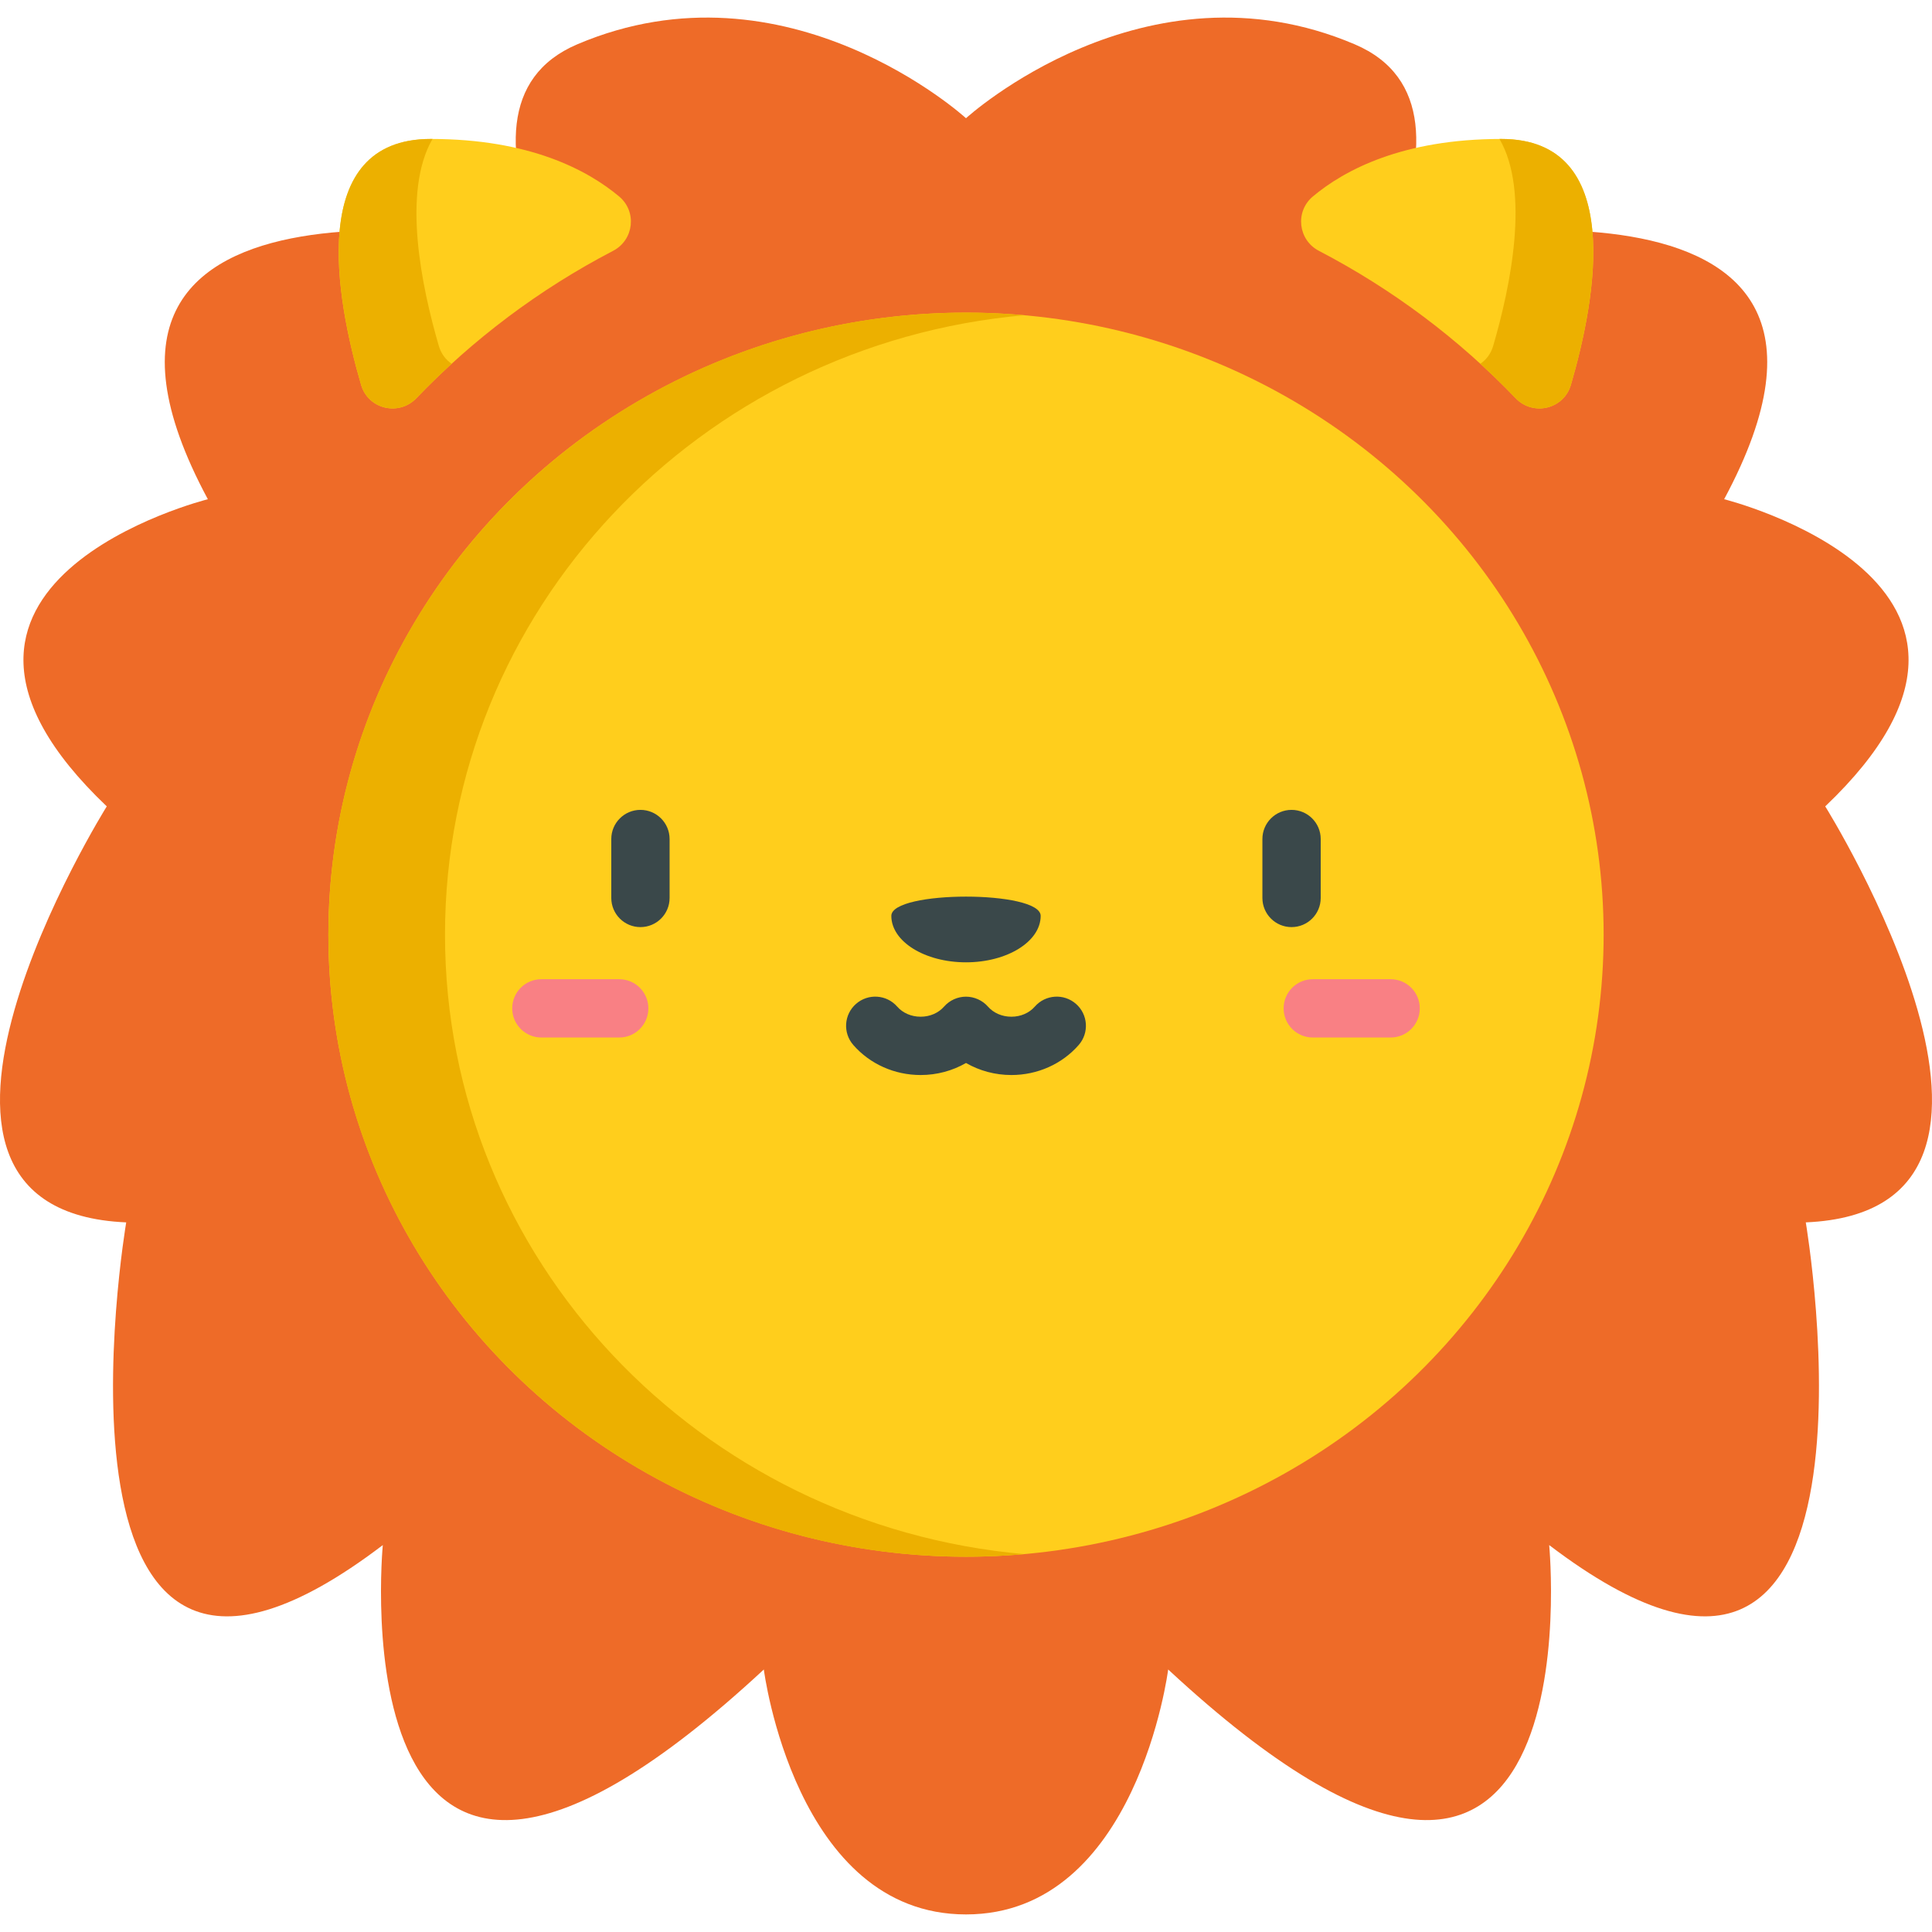 <?xml version="1.0" encoding="iso-8859-1"?>
<!-- Generator: Adobe Illustrator 19.0.0, SVG Export Plug-In . SVG Version: 6.00 Build 0)  -->
<svg version="1.1" id="Capa_1" xmlns="http://www.w3.org/2000/svg" xmlns:xlink="http://www.w3.org/1999/xlink" x="0px" y="0px"
	 viewBox="0 0 512 512" style="enable-background:new 0 0 512 512;" xml:space="preserve">
<path style="fill:#EE6B28;" d="M256,507.342c45.335,0,53.578-64.91,53.578-64.91c114.368,106.125,100.973-32.971,100.973-32.971
	c94.791,72.124,68.002-85.518,68.002-85.518c72.124-3.091,5.152-110.246,5.152-110.246c62.214-59.212-26.789-81.397-26.789-81.397
	c51.517-95.821-88.051-67.347-88.051-67.347c9.43-23.431,10.402-44.584-9.831-53.202C303.395-11.946,256,31.328,256,31.328
	s-47.396-43.274-103.034-19.577c-20.233,8.617-19.261,29.77-9.831,53.202c0,0-139.568-28.474-88.051,67.347
	c0,0-89.002,22.185-26.789,81.397c0,0-66.972,107.155,5.152,110.246c0,0-26.789,157.641,68.002,85.518
	c0,0-13.394,139.095,100.973,32.971C202.422,442.432,210.664,507.342,256,507.342z"/>
<path style="fill:#FFCE1C;" d="M164.07,52.06c-8.343-6.981-23.743-15.236-49.913-15.236c-32.984,0-25.17,42.181-18.465,65.165
	c1.881,6.447,9.998,8.387,14.646,3.541c15.013-15.653,32.619-28.892,52.137-39.056C168.01,63.591,168.856,56.064,164.07,52.06z"/>
<path style="fill:#ECB000;" d="M116.296,91.686c-4.63-15.87-9.785-40.889-1.677-54.858c-0.156-0.001-0.306-0.004-0.462-0.004
	c-32.984-0.001-25.17,42.18-18.465,65.164c1.881,6.447,9.998,8.387,14.646,3.541c3.014-3.143,6.138-6.182,9.355-9.125
	C118.137,95.338,116.896,93.745,116.296,91.686z"/>
<g>
	<path style="fill:#FFCE1C;" d="M347.929,52.06c8.343-6.981,23.743-15.236,49.913-15.236c32.983,0,25.17,42.181,18.465,65.165
		c-1.881,6.447-9.998,8.387-14.646,3.541c-15.013-15.653-32.619-28.892-52.137-39.056C343.989,63.591,343.144,56.064,347.929,52.06z
		"/>
	<ellipse style="fill:#FFCE1C;" cx="256" cy="247.697" rx="168.981" ry="164.85"/>
</g>
<path style="fill:#ECB000;" d="M117.93,247.698c0-85.962,67.444-156.545,153.523-164.16c-5.09-0.45-10.242-0.693-15.453-0.693
	c-93.322,0-168.975,73.807-168.975,164.854S162.678,412.552,256,412.552c5.211,0,10.363-0.243,15.453-0.693
	C185.375,404.243,117.93,333.661,117.93,247.698z"/>
<g>
	<path style="fill:#3A484A;" d="M169.724,214.625c-4.267,0-7.726,3.459-7.726,7.726v15.614c0,4.267,3.459,7.726,7.726,7.726
		c4.267,0,7.726-3.459,7.726-7.726v-15.614C177.45,218.085,173.991,214.625,169.724,214.625z"/>
	<path style="fill:#3A484A;" d="M350.002,237.966v-15.614c0-4.267-3.459-7.726-7.726-7.726c-4.267,0-7.726,3.459-7.726,7.726v15.614
		c0,4.267,3.459,7.726,7.726,7.726C346.542,245.692,350.002,242.233,350.002,237.966z"/>
</g>
<g>
	<path style="fill:#F98084;" d="M164.098,259.5h-20.631c-4.267,0-7.726,3.459-7.726,7.726c0,4.267,3.459,7.726,7.726,7.726h20.631
		c4.267,0,7.726-3.459,7.726-7.726C171.825,262.959,168.365,259.5,164.098,259.5z"/>
	<path style="fill:#F98084;" d="M368.533,259.5h-20.63c-4.267,0-7.726,3.459-7.726,7.726c0,4.267,3.459,7.726,7.726,7.726h20.63
		c4.267,0,7.726-3.459,7.726-7.726C376.259,262.959,372.799,259.5,368.533,259.5z"/>
</g>
<g>
	<path style="fill:#3A484A;" d="M256,255.025c10.929,0,19.788-5.512,19.788-12.312c0-6.799-39.576-6.8-39.576,0
		C236.211,249.513,245.07,255.025,256,255.025z"/>
	<path style="fill:#3A484A;" d="M285.137,266.03c-3.212-2.809-8.094-2.482-10.902,0.731c-1.489,1.703-3.752,2.68-6.209,2.68
		c-2.457,0-4.72-0.977-6.209-2.68c-1.444-1.659-3.631-2.634-5.826-2.634c-2.207,0-4.356,0.974-5.808,2.634
		c-1.489,1.703-3.752,2.68-6.209,2.68s-4.72-0.977-6.209-2.68c-2.808-3.213-7.689-3.541-10.902-0.731
		c-3.213,2.808-3.541,7.689-0.731,10.902c4.423,5.06,10.926,7.962,17.843,7.962c4.303,0,8.444-1.124,12.026-3.191
		c3.582,2.067,7.723,3.191,12.026,3.191c6.917,0,13.42-2.902,17.843-7.962C288.677,273.719,288.35,268.838,285.137,266.03z"/>
</g>
<path style="fill:#ECB000;" d="M395.704,91.686c4.63-15.87,9.785-40.889,1.677-54.858c0.156-0.001,0.306-0.004,0.462-0.004
	c32.983,0,25.17,42.181,18.465,65.165c-1.881,6.447-9.998,8.387-14.646,3.541c-3.014-3.143-6.138-6.182-9.355-9.125
	C393.864,95.338,395.103,93.745,395.704,91.686z"/>
<g>
</g>
<g>
</g>
<g>
</g>
<g>
</g>
<g>
</g>
<g>
</g>
<g>
</g>
<g>
</g>
<g>
</g>
<g>
</g>
<g>
</g>
<g>
</g>
<g>
</g>
<g>
</g>
<g>
</g>
</svg>
